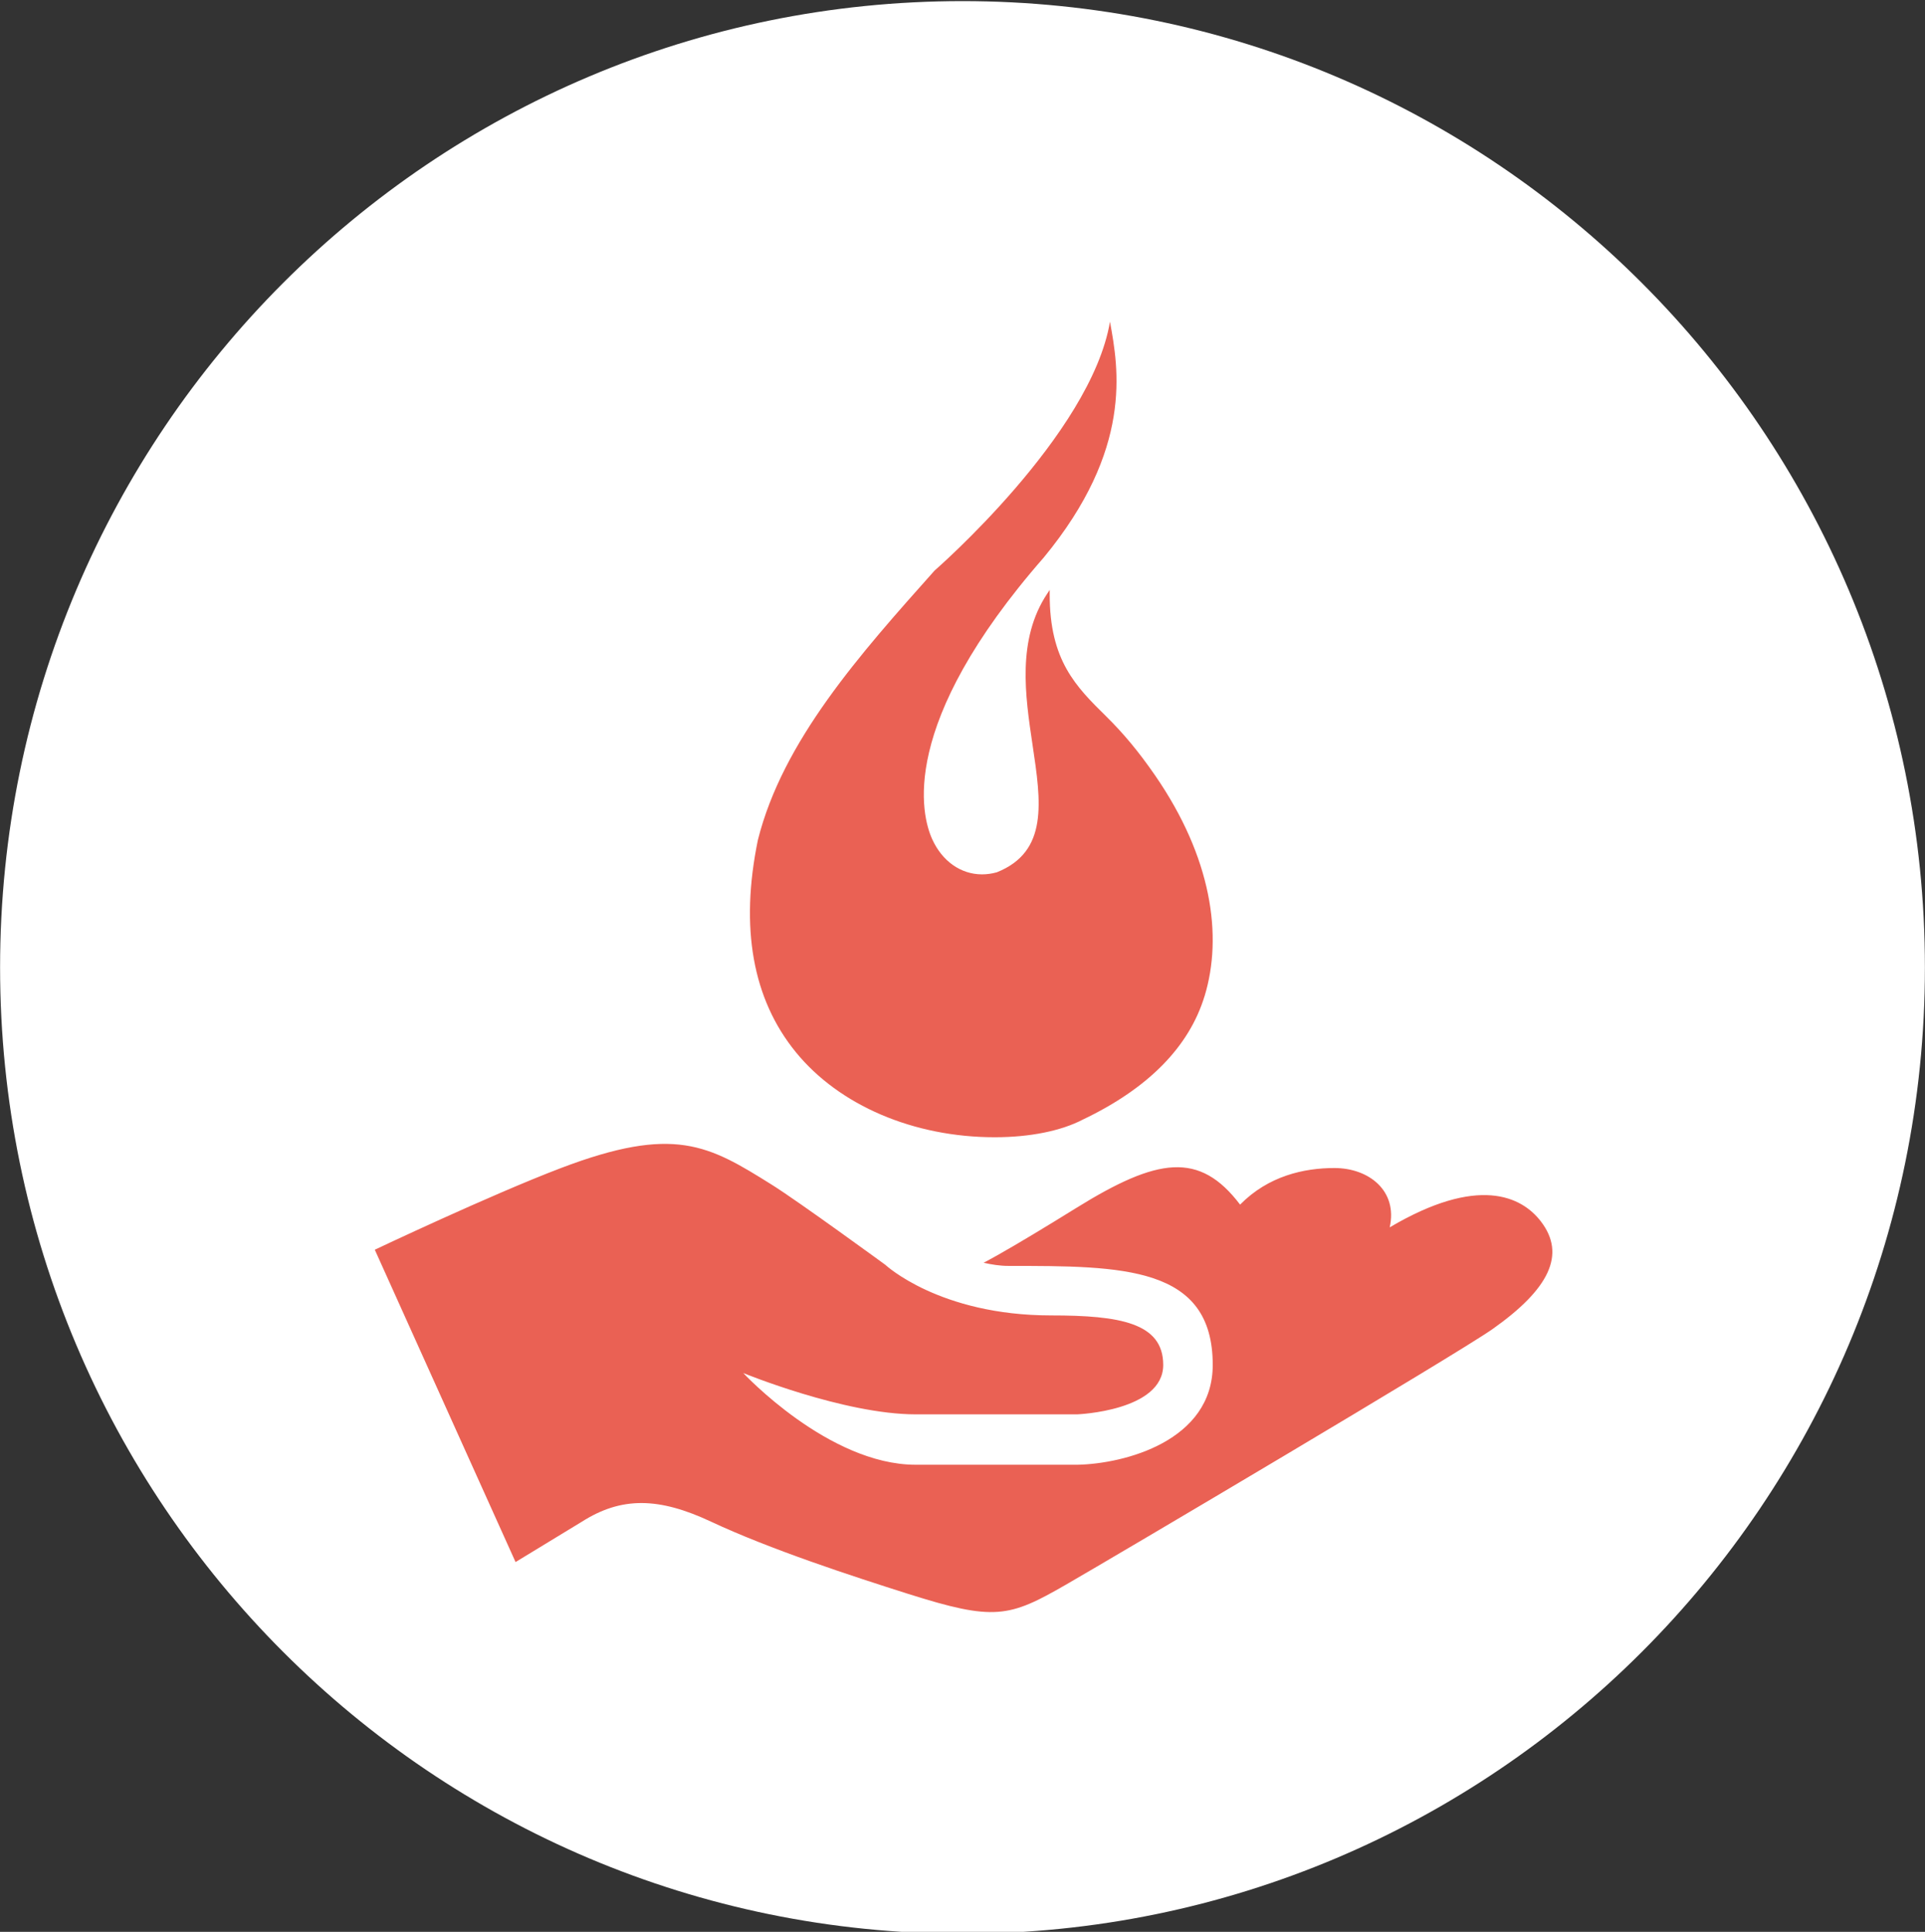 <?xml version="1.0" encoding="UTF-8" standalone="no"?>
<!-- Created with Inkscape (http://www.inkscape.org/) -->

<svg
   xmlns:dc="http://purl.org/dc/elements/1.1/"
   xmlns:cc="http://creativecommons.org/ns#"
   xmlns:rdf="http://www.w3.org/1999/02/22-rdf-syntax-ns#"
   xmlns:svg="http://www.w3.org/2000/svg"
   xmlns="http://www.w3.org/2000/svg"
   xmlns:sodipodi="http://sodipodi.sourceforge.net/DTD/sodipodi-0.dtd"
   xmlns:inkscape="http://www.inkscape.org/namespaces/inkscape"
   width="244.584"
   height="245.442"
   id="svg2"
   version="1.1"
   inkscape:version="0.48.5 r10040"
   sodipodi:docname="mage.svg">
  <rect width="100%" height="100%" fill="#333333" stroke="none"/>
  <defs
     id="defs4">
    <clipPath
       clipPathUnits="userSpaceOnUse"
       id="clipPath3011">
      <rect
         style="fill:#808080;fill-opacity:1;stroke:none"
         id="rect3013"
         width="152.857"
         height="107.143"
         x="378.571"
         y="746.648" />
    </clipPath>
  </defs>
  <sodipodi:namedview
     id="base"
     pagecolor="#ffffff"
     bordercolor="#666666"
     borderopacity="1.0"
     inkscape:pageopacity="0.0"
     inkscape:pageshadow="2"
     inkscape:zoom="1.979899"
     inkscape:cx="4.1271964"
     inkscape:cy="131.22499"
     inkscape:document-units="px"
     inkscape:current-layer="layer1"
     showgrid="false"
     inkscape:window-width="1366"
     inkscape:window-height="705"
     inkscape:window-x="-8"
     inkscape:window-y="-8"
     inkscape:window-maximized="1"
     fit-margin-top="0"
     fit-margin-left="0"
     fit-margin-right="0"
     fit-margin-bottom="0" />
  <g
     inkscape:label="Layer 1"
     inkscape:groupmode="layer"
     id="layer1"
     transform="translate(-254.861,-576.619)">
    <path
       sodipodi:type="arc"
       style="fill:#ffffff;stroke:#ffffff;stroke-width:18.63;stroke-miterlimit:4;stroke-opacity:1;stroke-dasharray:none;fill-opacity:1"
       id="path3853"
       sodipodi:cx="480"
       sodipodi:cy="427.00504"
       sodipodi:rx="107.14286"
       sodipodi:ry="102.5"
       d="m 587.143,427.005 c 0,56.609 -47.969,102.5 -107.143,102.5 -59.173,0 -107.143,-45.891 -107.143,-102.5 0,-56.609 47.969,-102.5 107.143,-102.5 59.173,0 107.143,45.891 107.143,102.5 z"
       transform="matrix(1.05,0,0,1.098,-126.847,230.681)" />
    <g
       id="g3024"
       style="fill:#ea6154;fill-opacity:1"
       transform="translate(-356.429,3.571)">
      <path
         inkscape:connector-curvature="0"
         d="m 764.341,699.595 c -1.965,6.457 -7.164,11.734 -15.451,15.689 -2.765,1.45 -6.749,2.253 -11.209,2.253 -10.31,0 -19.759,-4.04 -25.276,-10.809 -5.493,-6.739 -7.115,-15.811 -4.819,-26.965 3.162,-12.604 12.966,-23.593 22.446,-34.222 0,0 19.872,-17.269 22.287,-31.621 1.094,5.985 2.947,16.178 -8.403,29.95 -18.59,21.251 -15.555,32.775 -14.183,35.802 1.268,2.792 3.633,4.462 6.327,4.465 h 10e-4 c 0.621,0 1.253,-0.089 1.88,-0.263 6.567,-2.624 5.629,-8.904 4.542,-16.175 -0.939,-6.283 -2.003,-13.406 1.868,-19.233 l 0.309,-0.466 0,0.561 c -0.011,8.423 3.34,11.724 7.22,15.546 2.124,2.096 4.073,4.415 6.177,7.465 7.198,10.442 8.608,20.396 6.286,28.024 z"
         id="path2986"
         style="fill:#ea6154;fill-opacity:1" />
      <path
         transform="matrix(1.348,0,0,1.348,121.341,-292.522)"
         clip-path="url(#clipPath3011)"
         inkscape:connector-curvature="0"
         d="m 504.167,767.367 c -3.394,2.394 -35.701,21.498 -40.26,24.121 -5.345,3.08 -6.734,3.422 -14.854,0.85 -5.362,-1.698 -13.034,-4.209 -18.56,-6.799 -4.924,-2.312 -8.443,-2.381 -12.186,0 l -6.249,3.803 -13.268,-29.438 c 0,0 10.906,-5.17 17.523,-7.689 10.706,-4.079 13.936,-2.166 19.885,1.554 2.516,1.572 10.711,7.556 10.711,7.556 0,0 5.098,4.771 15.633,4.771 6.459,0 10.562,0.694 10.562,4.666 0,4.341 -8.082,4.658 -8.115,4.658 h -15.218 c -6.757,0 -16.25,-3.894 -16.25,-3.894 0,0 8.036,8.644 16.25,8.644 h 15.26 c 4.41,-0.089 12.74,-2.234 12.74,-9.408 0,-9.332 -8.494,-9.332 -19.25,-9.332 -0.841,0 -1.603,-0.136 -2.353,-0.295 0.41,-0.22 0.82,-0.435 1.33,-0.724 1.918,-1.082 4.492,-2.633 7.414,-4.446 7.668,-4.751 11.611,-5.354 15.438,-0.312 2.664,-2.707 6.021,-3.449 8.892,-3.449 3.237,0 5.981,2.137 5.211,5.591 8.315,-4.914 12.418,-2.937 14.243,-0.565 2.413,3.131 0.762,6.397 -4.529,10.137 z m -68.397,-45.604 c 0,-11.597 9.402,-21 21,-21 11.596,0 21,9.403 21,21 0,11.597 -9.404,21 -21,21 -11.595,-0.001 -21,-9.404 -21,-21 z m 12.88,-3.169 h 4.951 v 12.679 h 6.337 v -19.016 h -4.951 l -6.337,6.337 z m 24.324,-22.629 h -3.852 l 4.935,-4.933 h 3.851 v 14.794 h -1.037 c 1.85,2.329 3.301,4.979 4.256,7.863 6.203,-2.314 10.646,-8.246 10.646,-15.26 -0.002,-9.021 -7.315,-16.333 -16.336,-16.333 -8.264,0 -15.026,6.165 -16.108,14.13 5.146,0.508 9.846,2.543 13.646,5.642 l -10e-4,-5.903 0,0 z"
         id="path2996"
         style="fill:#ea6154;fill-opacity:1" />
    </g>
  </g>
</svg>
